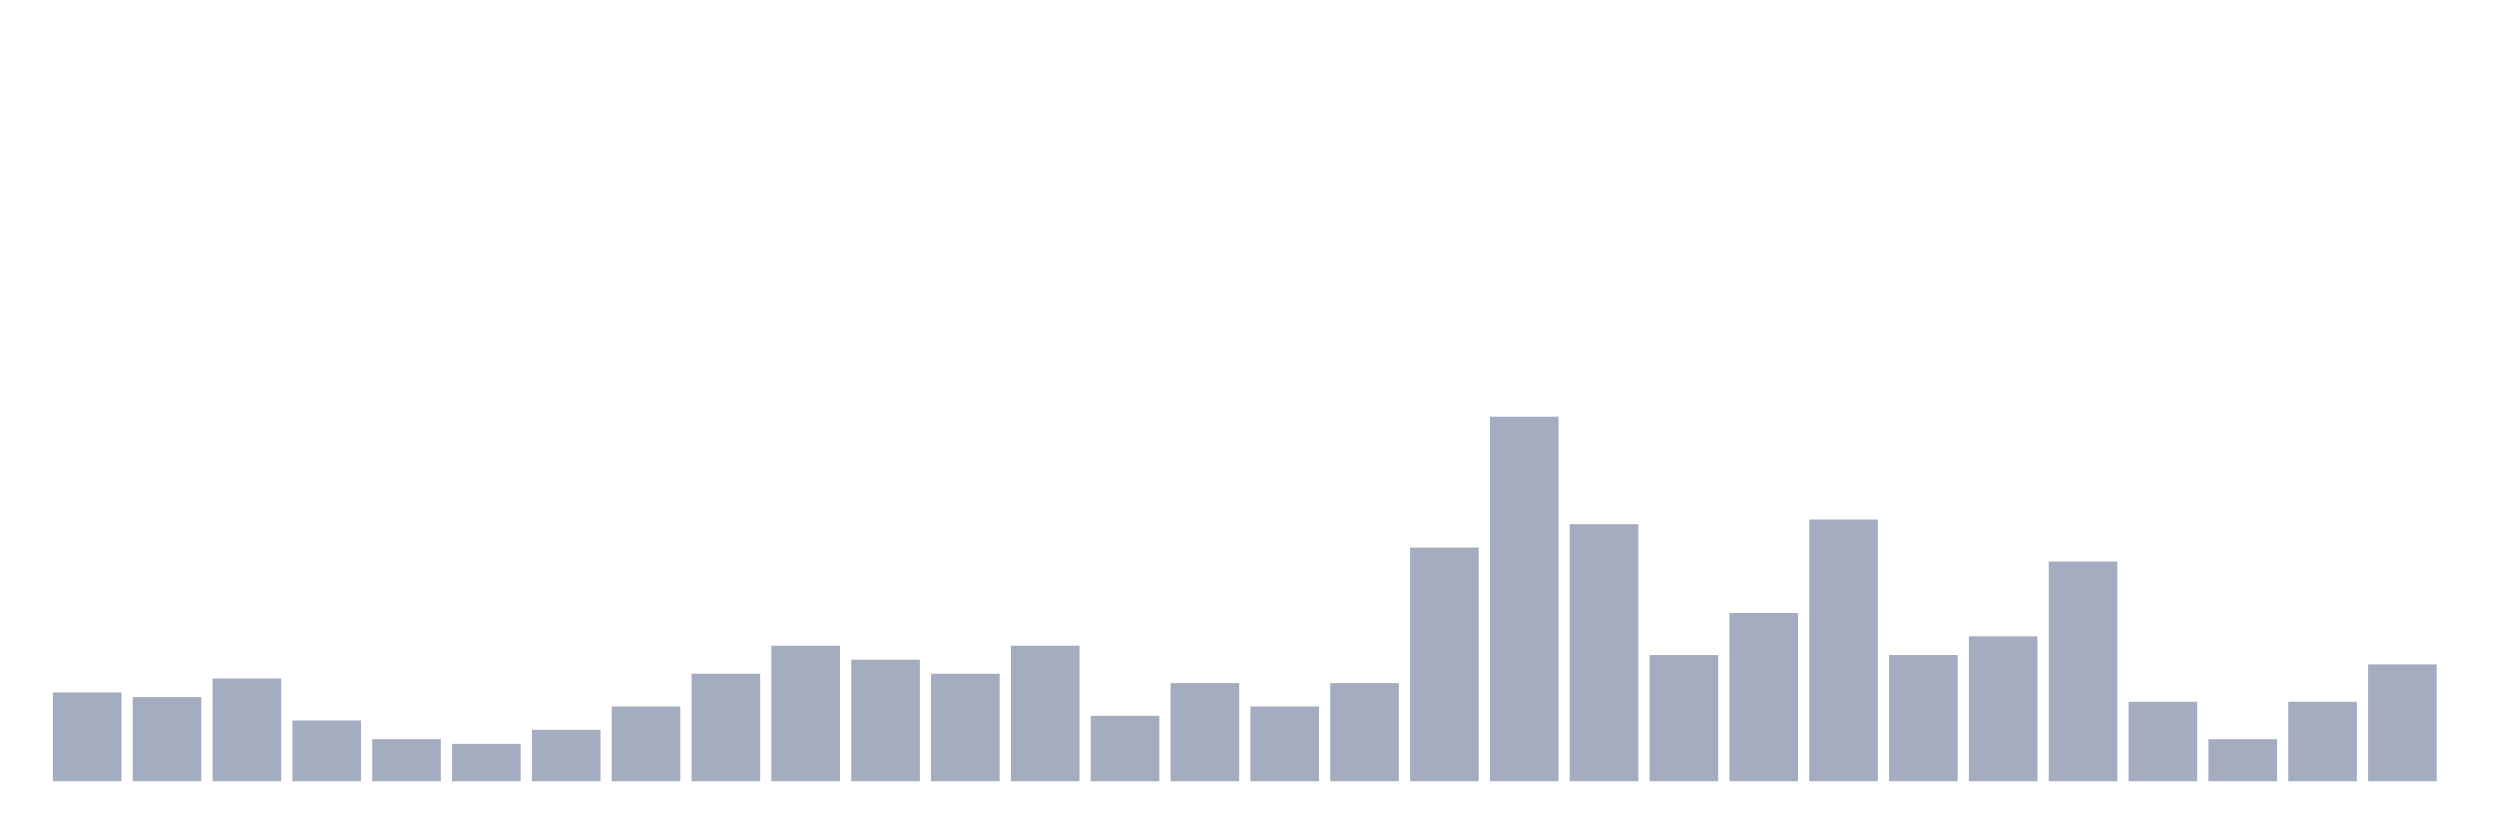 <svg xmlns="http://www.w3.org/2000/svg" viewBox="0 0 480 160"><g transform="translate(10,10)"><rect class="bar" x="0.153" width="13.175" y="122.949" height="17.051" fill="rgb(164,173,192)"></rect><rect class="bar" x="15.482" width="13.175" y="123.846" height="16.154" fill="rgb(164,173,192)"></rect><rect class="bar" x="30.81" width="13.175" y="120.256" height="19.744" fill="rgb(164,173,192)"></rect><rect class="bar" x="46.138" width="13.175" y="128.333" height="11.667" fill="rgb(164,173,192)"></rect><rect class="bar" x="61.466" width="13.175" y="131.923" height="8.077" fill="rgb(164,173,192)"></rect><rect class="bar" x="76.794" width="13.175" y="132.821" height="7.179" fill="rgb(164,173,192)"></rect><rect class="bar" x="92.123" width="13.175" y="130.128" height="9.872" fill="rgb(164,173,192)"></rect><rect class="bar" x="107.451" width="13.175" y="125.641" height="14.359" fill="rgb(164,173,192)"></rect><rect class="bar" x="122.779" width="13.175" y="119.359" height="20.641" fill="rgb(164,173,192)"></rect><rect class="bar" x="138.107" width="13.175" y="113.974" height="26.026" fill="rgb(164,173,192)"></rect><rect class="bar" x="153.436" width="13.175" y="116.667" height="23.333" fill="rgb(164,173,192)"></rect><rect class="bar" x="168.764" width="13.175" y="119.359" height="20.641" fill="rgb(164,173,192)"></rect><rect class="bar" x="184.092" width="13.175" y="113.974" height="26.026" fill="rgb(164,173,192)"></rect><rect class="bar" x="199.42" width="13.175" y="127.436" height="12.564" fill="rgb(164,173,192)"></rect><rect class="bar" x="214.748" width="13.175" y="121.154" height="18.846" fill="rgb(164,173,192)"></rect><rect class="bar" x="230.077" width="13.175" y="125.641" height="14.359" fill="rgb(164,173,192)"></rect><rect class="bar" x="245.405" width="13.175" y="121.154" height="18.846" fill="rgb(164,173,192)"></rect><rect class="bar" x="260.733" width="13.175" y="95.128" height="44.872" fill="rgb(164,173,192)"></rect><rect class="bar" x="276.061" width="13.175" y="70" height="70" fill="rgb(164,173,192)"></rect><rect class="bar" x="291.39" width="13.175" y="90.641" height="49.359" fill="rgb(164,173,192)"></rect><rect class="bar" x="306.718" width="13.175" y="115.769" height="24.231" fill="rgb(164,173,192)"></rect><rect class="bar" x="322.046" width="13.175" y="107.692" height="32.308" fill="rgb(164,173,192)"></rect><rect class="bar" x="337.374" width="13.175" y="89.744" height="50.256" fill="rgb(164,173,192)"></rect><rect class="bar" x="352.702" width="13.175" y="115.769" height="24.231" fill="rgb(164,173,192)"></rect><rect class="bar" x="368.031" width="13.175" y="112.179" height="27.821" fill="rgb(164,173,192)"></rect><rect class="bar" x="383.359" width="13.175" y="97.821" height="42.179" fill="rgb(164,173,192)"></rect><rect class="bar" x="398.687" width="13.175" y="124.744" height="15.256" fill="rgb(164,173,192)"></rect><rect class="bar" x="414.015" width="13.175" y="131.923" height="8.077" fill="rgb(164,173,192)"></rect><rect class="bar" x="429.344" width="13.175" y="124.744" height="15.256" fill="rgb(164,173,192)"></rect><rect class="bar" x="444.672" width="13.175" y="117.564" height="22.436" fill="rgb(164,173,192)"></rect></g></svg>